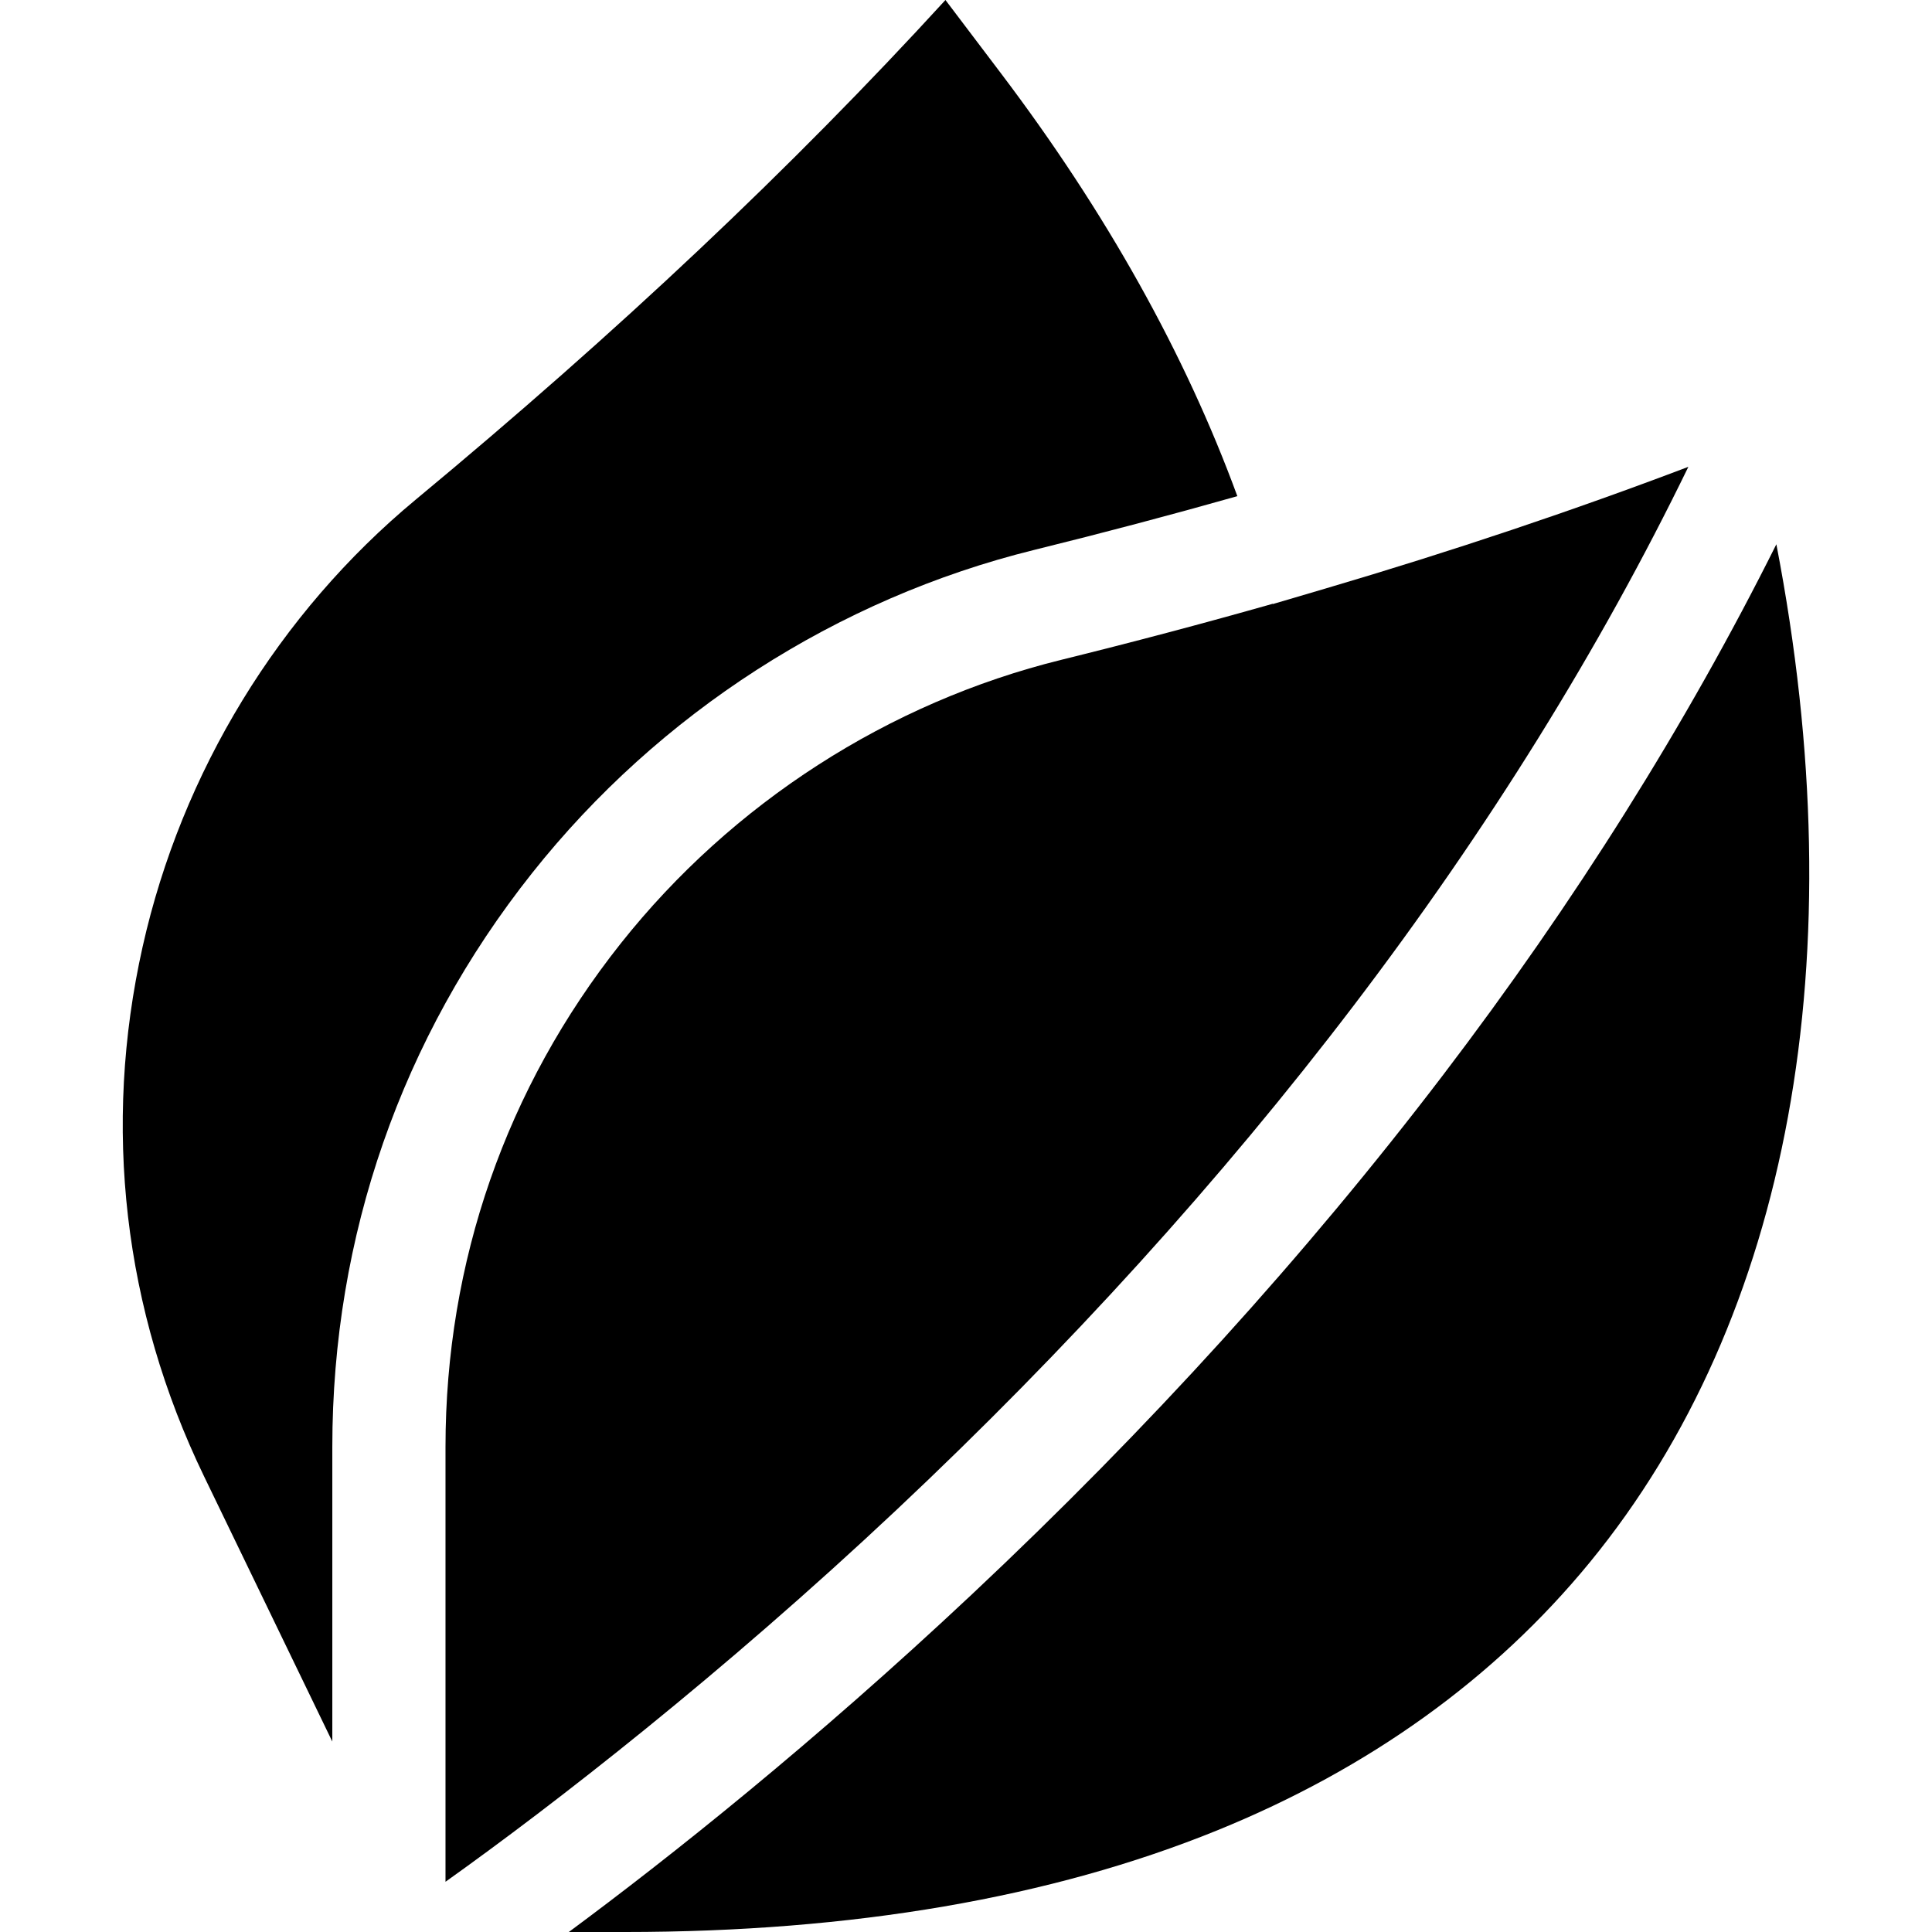 <svg id="Capa_1" enable-background="new 0 0 512.064 512.064" height="512" viewBox="0 0 512.064 512.064" width="512" xmlns="http://www.w3.org/2000/svg"><g><path d="m88.078 461.594v-78.096c0-55.851 18.314-108.449 52.962-152.106 33.609-42.349 80.867-72.763 133.07-85.64 18.372-4.532 36.413-9.309 53.839-14.246-13.8-37.668-34.814-75.291-62.634-112.047l-14.729-19.459c-40.823 44.617-86.766 87.948-140.396 132.418-36.304 30.104-62.012 72.187-72.387 118.497-10.689 47.711-5.061 96.251 16.276 140.373z"/><path d="m470.813 144.256c-23.79 47.656-53.42 94.853-88.439 140.803-36.165 47.454-78.129 93.705-124.727 137.467-42.171 39.605-80.147 69.739-106.884 89.539h14.95c60.109 0 112.89-9.061 156.878-26.93 40.327-16.382 73.564-40.291 98.789-71.063 53.044-64.705 70.547-160.418 49.433-269.816z"/><path d="m358.774 266.532c35.514-46.642 65.26-94.538 88.715-142.803-30.479 11.572-62.678 22.378-96.007 32.206v.001c-.099.029-.201.058-.3.088l-13.803 4.07-.023-.074c-18.136 5.154-36.924 10.138-56.06 14.859-45.789 11.295-87.254 37.988-116.757 75.163-30.395 38.299-46.46 84.447-46.46 133.457v115.253c28.719-20.464 73.161-54.962 119.546-98.576 45.301-42.596 86.061-87.56 121.149-133.644z"/></g></svg>